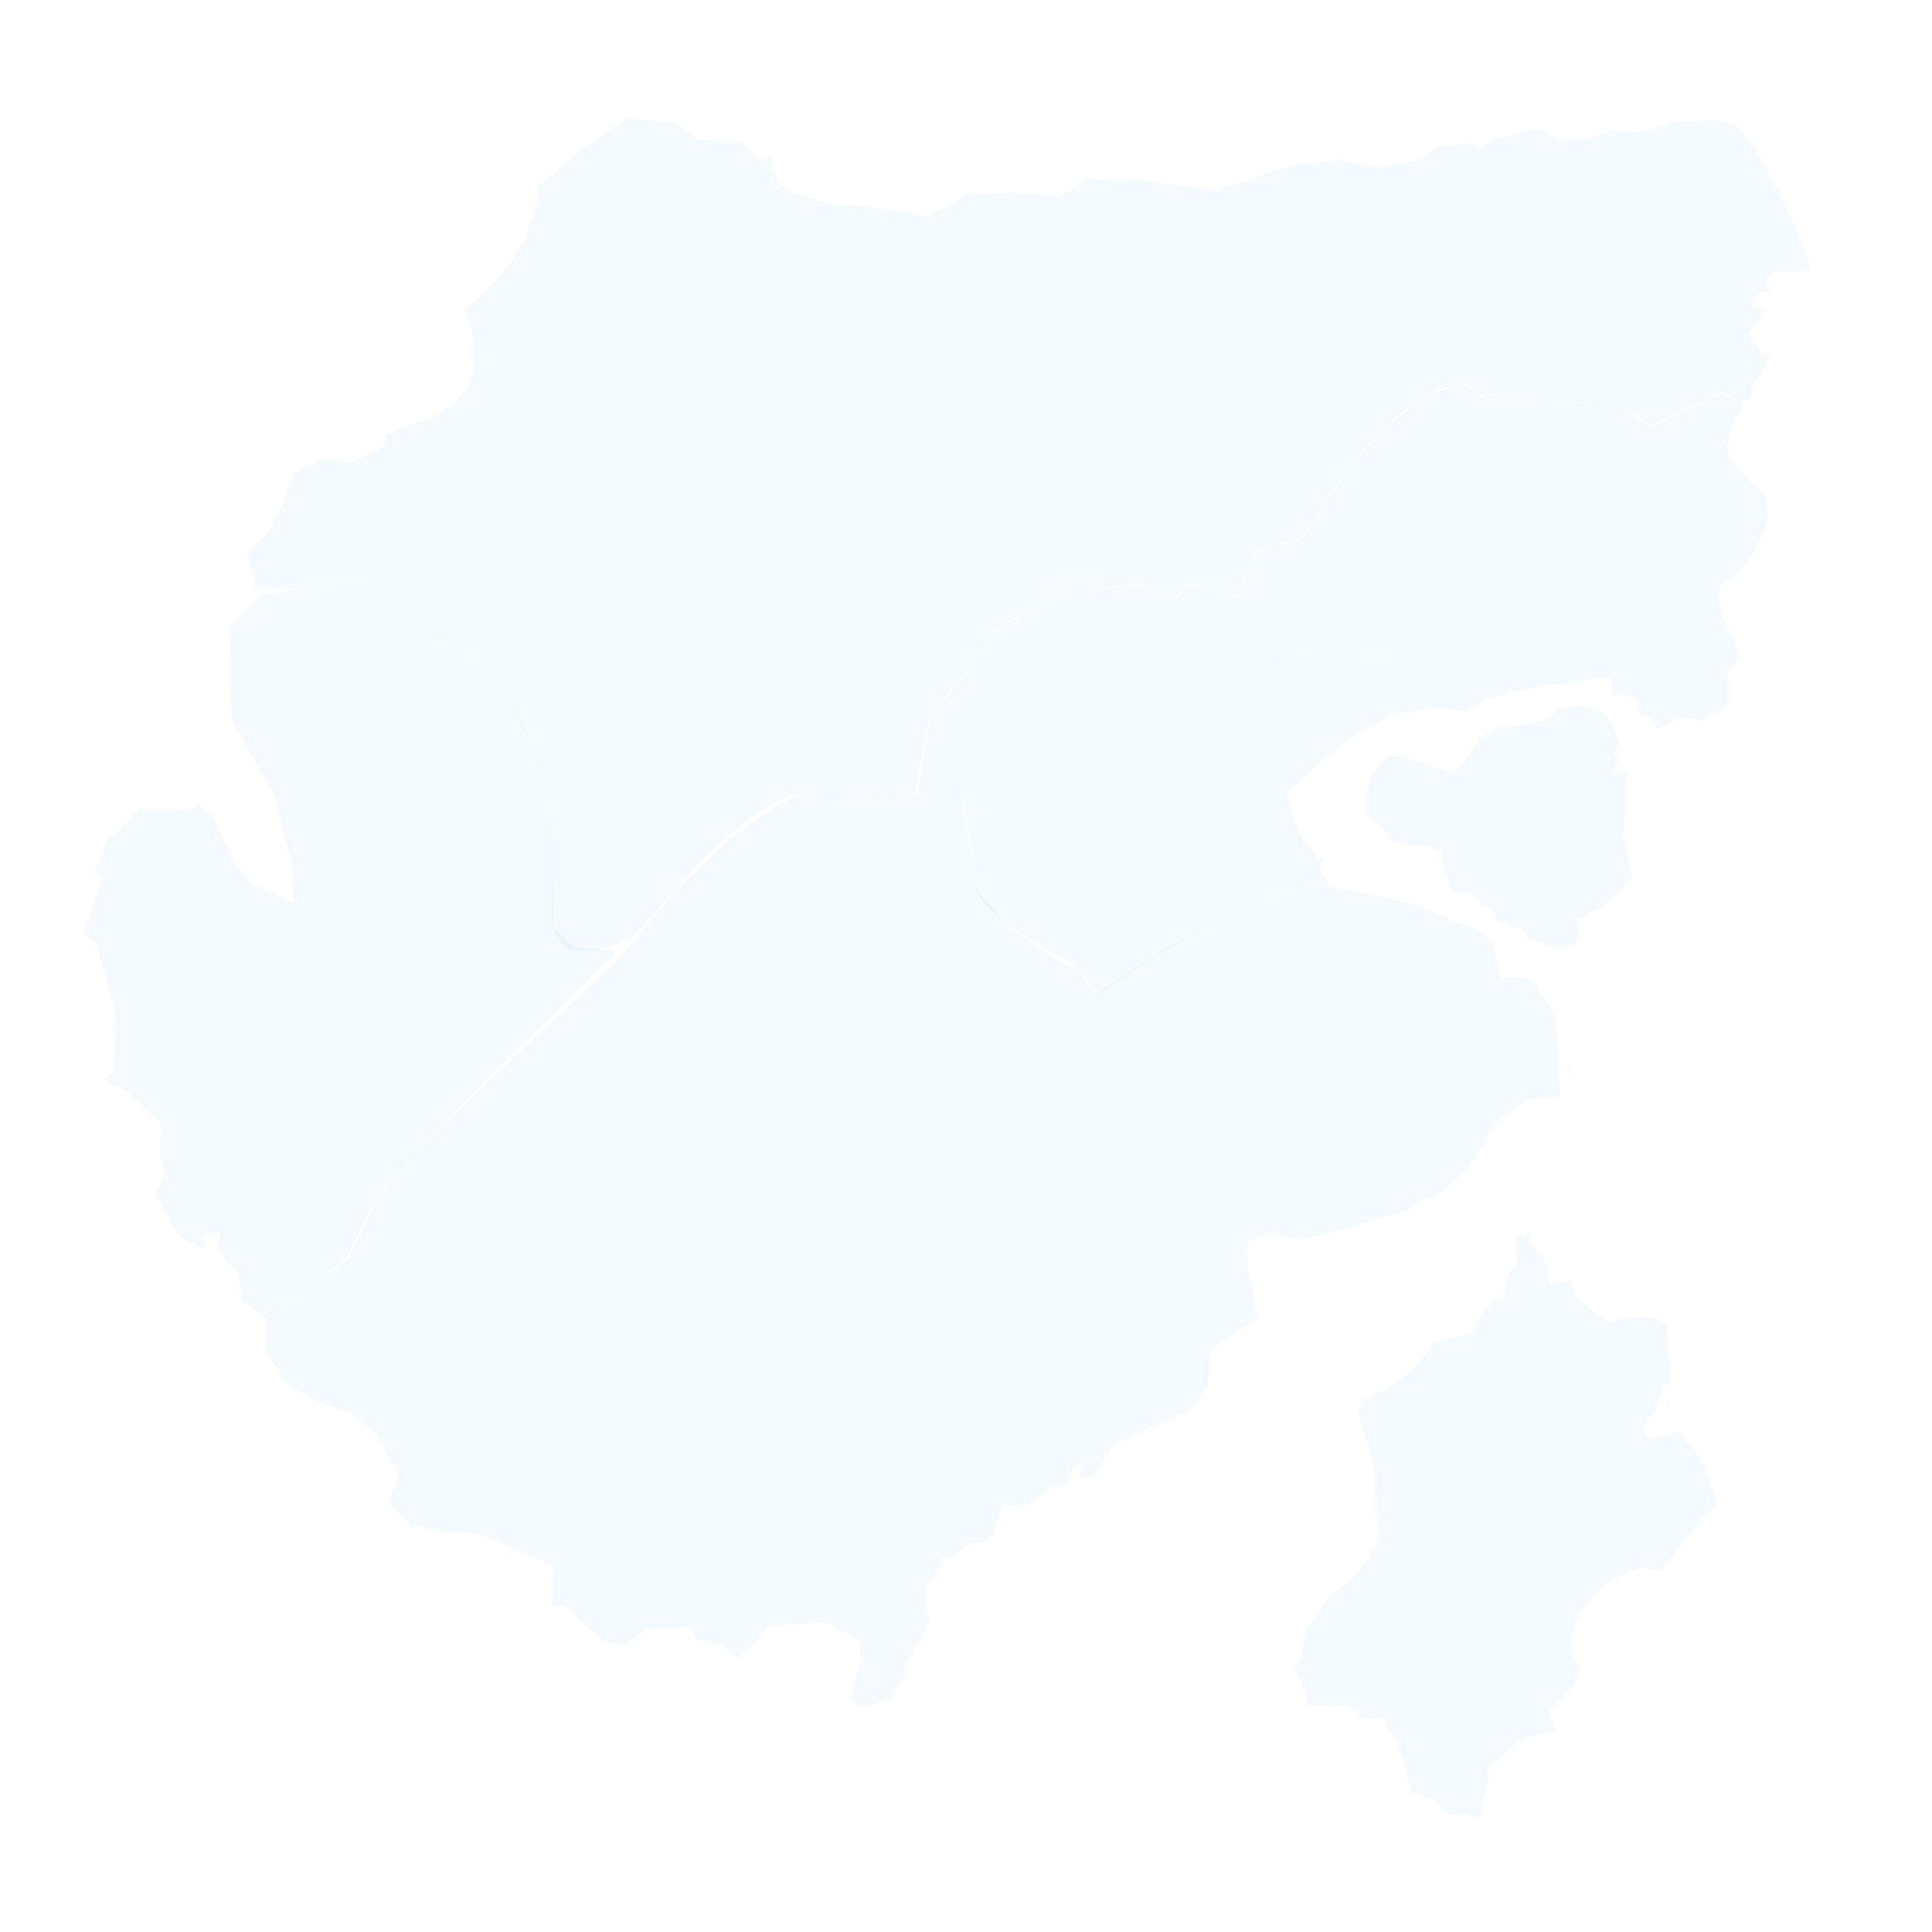 <?xml version="1.0" encoding="UTF-8" standalone="no"?>
<!DOCTYPE svg PUBLIC "-//W3C//DTD SVG 1.1//EN" "http://www.w3.org/Graphics/SVG/1.1/DTD/svg11.dtd">
<!-- Created with Vectornator (http://vectornator.io/) -->
<svg height="100%" stroke-miterlimit="10" style="fill-rule:nonzero;clip-rule:evenodd;stroke-linecap:round;stroke-linejoin:round;" version="1.1" viewBox="0 0 1000 1000" width="100%" xml:space="preserve" xmlns="http://www.w3.org/2000/svg" xmlns:vectornator="http://vectornator.io" xmlns:xlink="http://www.w3.org/1999/xlink">
<g id="Layer-1" opacity="0.5" vectornator:layerName="Layer 1" visibility="hidden">
<use opacity="1" transform="matrix(0.25 0 0 0.25 0 50)" vectornator:layerName="Image 1" xlink:href="#Image"/>
</g>
<g id="Layer-3-copy" vectornator:layerName="Layer 3 copy">
<path d="M732.462 367.972L729.493 353.457L719.086 348.948L713.93 340.016C713.93 340.016 682.937 332.432 664.439 340.035L663.046 343.97L650.125 335.527L642.94 325.216C642.94 325.216 644.29 322.168 640.669 308.689L650.244 285.365L674.547 278.929C674.547 278.929 717.977 199.604 759.433 199.517L769.702 206.874C769.702 206.874 839.963 209.851 842.909 212.913C845.855 215.975 855.008 220.813 855.008 220.813L891.072 203.805L902.664 208.47L896.855 220.169L893.933 231.741L895.639 238.77L912.69 255.583L915.081 265.2C915.081 265.2 912.646 288.837 891.883 302.16L889.583 304.429L890.199 316.095L899.654 336.26L899.697 340.783L894.399 349.204L894.515 364.157L881.509 372.938L870.405 371.285L856.988 377.26L853.772 370.73L848.189 369.088L847.901 363.381L842.4 359.522L834.681 359.932L833.86 350.49L807.321 353.935L785.374 357.216L768.682 362.134L760.8 366.224L760.097 368.567L747.519 366.317L739.882 366.255L732.462 367.972Z" fill="#3395ff" fill-opacity="0.05" fill-rule="nonzero" opacity="1" stroke="none" vectornator:layerName="Curve 1"/>
<path d="M640.531 308.845L627.204 301.97L614.505 303.729L609.146 309.396L600.103 308.424L594.72 303.868L586.76 302.719L572.088 304.761L561.127 296.961L552.776 298.132L540.269 312.336L518.549 324.302L506.54 334.097L502.145 346.794L490.691 360.205L481.635 369.707L498.349 413.799L505.738 457.1C505.738 457.1 498.561 469.067 552.832 497.144C552.832 497.144 566.479 508.281 567.577 515.339L598.827 494.202L654.474 462.626L669.29 460.473L684.831 444.728L681.31 444.234L679.084 439.251L674.737 435.222L670.178 425.998L666.361 410.518L685.758 392.024L701.466 379.863L717.811 371.472L725.052 368.96L732.702 368.367L729.451 353.555L719.011 348.69L713.694 340.134L712.008 339.821L700.558 337.648L689.856 336.542L678.651 336.816L669.277 338.438L664.505 339.905L663.17 343.704L650.25 335.613L643.044 325.332L643.248 322.197L642.623 317.833L641.02 309.804L640.531 308.845Z" fill="#3395ff" fill-opacity="0.05" fill-rule="nonzero" opacity="1" stroke="none" vectornator:layerName="Curve 2"/>
<path d="M805.961 366.602C805.961 366.602 807.879 374.307 778.372 376.321C778.372 376.321 767.886 376.877 761.534 388.719C755.183 400.561 750.946 399.33 749.173 399.53C747.401 399.729 723.603 388.251 717.753 392.05C711.903 395.848 702.282 414.339 709.749 423.771L717.605 430.828C717.605 430.828 717.551 438.37 735.435 437.562L745.994 440.686L747.66 450.988L751.792 461.675C751.792 461.675 759.551 459.938 763.098 463.224C766.645 466.51 766.339 468.686 766.339 468.686L772.376 470.307L774.772 476.357L787.773 481.003L791.217 486.927C791.217 486.927 793.873 485.434 798.199 488.03C802.525 490.626 818.222 493.616 817.246 481.232C817.246 481.232 812.158 476.456 829.242 469.301L844.45 455.35C844.45 455.35 845.136 457.923 844.083 451.209C843.029 444.495 841.581 436.465 841.581 436.465L839.409 432.318L841.055 428.303L840.265 424.749L841.976 420.47L841.581 411.123L842.364 399.38L834.885 399.591L837.778 393.806L835.498 389.426L837.999 385.238C837.999 385.238 834.441 370.549 827.818 368.156C821.195 365.763 817.947 364.951 813.973 365.848C809.999 366.746 805.961 366.602 805.961 366.602Z" fill="#3395ff" fill-opacity="0.05" fill-rule="nonzero" opacity="1" stroke="none" vectornator:layerName="Curve 2"/>
<path d="M792.178 637.736L787.882 640.374L785.47 638.867L784.265 647.232L786.036 651.98L780.346 660.345L777.859 672.705C777.859 672.705 768.623 672.219 762.267 689.891L747.169 693.608L741.2 695.483C741.2 695.483 730.476 716.508 708.734 722.488C708.734 722.488 701.245 725.452 703.819 734.507L710.09 754.022L713.948 795.277C713.948 795.277 703.996 818.292 689.899 824.024L675.206 844.7L673.328 857.551L670.309 863.984L675.056 875.012L677.108 882.984L697.083 882.577L707.628 889.814L716.436 888.935C716.436 888.935 717.273 897.322 723.201 900.103L725.867 911.779L730.941 928.226C730.941 928.226 732.907 927.628 742.564 931.454L750.029 939.077L759.705 939.219L763.178 941.264L766.397 939.187L766.809 932.383C766.809 932.383 771.79 923.642 769.4 916.433L785.587 900.967L799.557 896.736L805.155 895.749L801.436 885.201L814.81 872.256L817.824 864.816L816.689 860.722L814.077 859.987L813.235 855.206C813.235 855.206 809.76 824.204 849.62 811.18L859.686 813.168L880.861 785.641L888.618 779.388C888.618 779.388 887.193 764.983 874.766 747.411L871.927 746.374L870.231 740.547L856.179 744.43C856.179 744.43 848.116 746.092 852.669 734.125L856.184 730.955L861.77 716.004L864.586 717.37L864.385 707.303L862.118 685.588C862.118 685.588 857.16 677.01 832.855 684.648L825.905 679.872L815.738 671.629L813.225 662.407L801.878 664.992L800.719 655.924L797.262 648.789L791.792 643.148L792.178 637.736Z" fill="#3395ff" fill-opacity="0.05" fill-rule="nonzero" opacity="1" stroke="none" vectornator:layerName="Curve 3"/>
<path d="M506.165 334.773C506.165 334.773 526.161 290.933 486.901 281.145L458.518 266.323C458.518 266.323 412.408 236.731 419.534 191.356L415.379 167.071L393.625 139.976L401.436 118.66L411.209 100.35L404.542 95.868L399.58 87.37L398.146 81.488L392.96 82.734L384.842 73.715L360.498 72.048L348.319 63.321L324.721 61.402L299.416 78.608L278.209 96.704L277.966 106.253L271.324 124.205L264.272 136.199L256.106 145.715L247.542 154.358L240.352 159.665L244.762 173.095L245.514 188.048L243.19 199.702L234.779 209.534L225.197 215.708L216.475 218.46L200.099 224.69L198.482 231.384L182.275 239.325L167.853 237.786L151.812 244.548L147.013 260.042L138.738 276.371L130.315 283.184L127.989 285.285L132.248 304.289L154.114 304.725L189.066 299.255L224.983 329.752L232.142 331.421C232.142 331.421 241.081 336.063 247.049 342.803C253.018 349.543 260.71 359.76 260.71 359.76L274.958 384.242C274.958 384.242 278.461 385.407 283.292 402.959L285.788 419.327L285.535 436.977L285.497 458.565L285.774 477.837C285.774 477.837 287.243 492.058 300.284 492.287L307.224 492.387L314.445 490.405L327.145 485.027L331.399 481.318C331.399 481.318 348.139 461.487 348.476 460.895C348.813 460.304 363.88 444.779 363.88 444.779L382.143 427.817L395.587 418.602C395.587 418.602 409.904 408.424 417.162 411.198L434.043 413.815L449.322 414.873L459.136 414.233L471.124 411.219L473.656 409.66L481.459 369.755L502.106 346.349L506.165 334.773ZM506.405 334.729" fill="#3395ff" fill-opacity="0.05" fill-rule="nonzero" opacity="1" stroke="none" vectornator:layerName="Curve 7"/>
<path d="M506.165 334.773C506.165 334.773 526.161 290.933 486.901 281.145L458.518 266.323C458.518 266.323 412.408 236.731 419.534 191.356L415.379 167.071L393.625 139.976L401.436 118.66L411.209 100.35L430.861 106.171L444.352 106.278L480.668 111.927L501.732 100.21L527.251 99.71L548.738 101.834L562.729 92.839L588.286 93.131L629.649 98.758L669.362 85.375L694.021 82.651L713.095 86.738L733.198 83.511L743.51 76.364L760.459 74.016L765.156 76.262L776.387 71.055L795.22 66.741L806.46 72.252L820.311 72.635L835.082 67.278L848.245 68.655L869.414 62.802L887.13 62.265L897.969 64.203L908.007 76.023L920.117 98.231L929.786 118.553L937.498 140.167L916.669 140.894L914.521 144.886L914.779 148.926L917.227 151.074L912.018 151.192L905.546 155.274L907.15 158.714L912.608 160.005L912.727 163.671L904.765 171.836L911.75 182.882L917.059 182.73L906.697 200.883L906.847 204.347L902.309 207.948L890.743 203.233L854.007 220.139L842.609 211.83L769.908 206.219L759.668 198.92L743.64 201.497L723.755 214.767L708.163 230.397L692.494 250.222L685.83 259.484L674.39 278.17L650.144 284.971L640.258 308.315L627.41 301.918L614.266 303.296L608.803 308.911L600.108 308.035L594.978 303.634L586.434 302.097L572.036 304.194L560.888 296.653L552.481 298.018L539.703 312.461L518.227 323.801L506.165 334.773Z" fill="#3395ff" fill-opacity="0.05" fill-rule="nonzero" opacity="1" stroke="none" vectornator:layerName="Curve 3"/>
<path d="M567.774 515.136C567.774 515.136 563.08 514.372 559.034 539.401C559.034 539.401 515.098 562.77 513.799 590.227L514.124 609.398C514.124 609.398 492.608 633.225 502.587 644.005C512.566 654.786 544.108 700.453 544.108 700.453L547.398 723.057L554.576 735.99L555.807 757.944M555.526 758.539L559.321 757.503L559.076 764.445L565.615 764.55L576.627 747.387L615.94 730.135L624.872 717.271L627.104 697.775L641.443 688.386L651.115 682.642L645.596 655.546L645.843 642.802L655.972 638.353L672.378 641.454L692.213 637.166L725.015 627.34L747.081 616.623L761.098 603.044L775.884 578.899L791.865 568.73L807.423 567.608L806.221 543.461L804.892 524.933L792.394 507.142L782.248 505.421L776.808 506.714L773.089 488.153L766.607 482.477L730.157 467.276L688.753 459.036L683.191 449.663L684.736 444.204L668.957 460.783L654.591 462.663C654.591 462.663 607.89 488.811 604.62 490.302C601.35 491.793 566.517 515.455 566.517 515.455" fill="#3395ff" fill-opacity="0.05" fill-rule="nonzero" opacity="1" stroke="none" vectornator:layerName="Curve 9"/>
<path d="M319.623 492.387L212.537 597.399C212.537 597.399 197.239 614.028 187.477 634.569L178.676 652.326L136.78 682.301M118.83 324.981L135.832 308.031L189.179 299.314L224.916 329.559C224.916 329.559 245.268 327.607 275.077 384.029C275.077 384.029 283.98 391.334 285.752 422.486L286.336 481.058M137.066 682.313L124.953 672.877L123.275 657.748L117.746 653.555L112.171 645.914L113.998 638.106L105.398 638.458L106.292 646.004L101.285 644.639L92.385 639.499L80.471 617.886L85.719 608.376L82.813 597.437L83.268 581.044L65.786 565.054L53.544 558.747L58.77 554.293L59.825 525.253L49.497 487.202L43.13 483.75L52.957 454.351L49.019 451.454L55.648 435.45L73.003 417.993L98.261 419.053L102.631 416.914L109.885 422.337L120.511 444.128L129.355 457.113L152.306 467.662L149.871 442.844L141.869 411.721L119.914 372.248L119.05 325.408L297.422 490.344L319.623 492.387" fill="#3395ff" fill-opacity="0.05" fill-rule="nonzero" opacity="1" stroke="none" vectornator:layerName="Curve 8"/>
<path d="M567.774 515.136C567.774 515.136 563.08 514.372 559.034 539.401C559.034 539.401 515.098 562.77 513.799 590.227L514.124 609.398C514.124 609.398 492.608 633.225 502.587 644.005C512.566 654.786 544.108 700.453 544.108 700.453L547.398 723.057L554.576 735.99L555.807 757.944L552.788 767.908L544.204 769.787L532.115 778.86L518.319 779.953L514.659 793.57L508.875 798.526L503.113 798.393L493.833 805.274L487.465 806.167L487.356 809.825L479.069 821.974L479.162 830.787L481.228 839.242L468.66 861.841L468.037 868.012L461.31 878.974L446.045 884.009L439.812 879.49L445.615 859.556L444.827 848.659L427.111 839.546L396.557 841.703L391.509 850.26L380.982 858.25L373.656 851.028L360.411 848.526L358.057 842.345L335.025 843.228L322.443 851.69L312.236 849.154L291.747 830.935L285.838 830.755L286.33 810.17L248.57 793.985L231.698 793.111L212.597 789.323L201.912 778.805L202.802 773.091L206.605 764.074L194.593 741.638L180.652 730.695L164.717 725.707L148.59 716.423L137.055 698.474L137.751 681.075L179.994 651.933L194.793 622.435L207.421 602.518L321.405 495.317L350.295 460.121L376.916 434.991L402.866 416.56L415.057 411.024L450.137 415.703L474.685 410.76L481.962 370.831L497.24 410.262C497.24 410.262 505.534 455.077 505.679 459.151C505.825 463.225 521.928 479.429 521.928 479.429L544.985 495.724L557.501 501.614L567.774 515.136Z" fill="#3395ff" fill-opacity="0.05" fill-rule="nonzero" opacity="1" stroke="none" vectornator:layerName="Curve 6"/>
</g>
</svg>